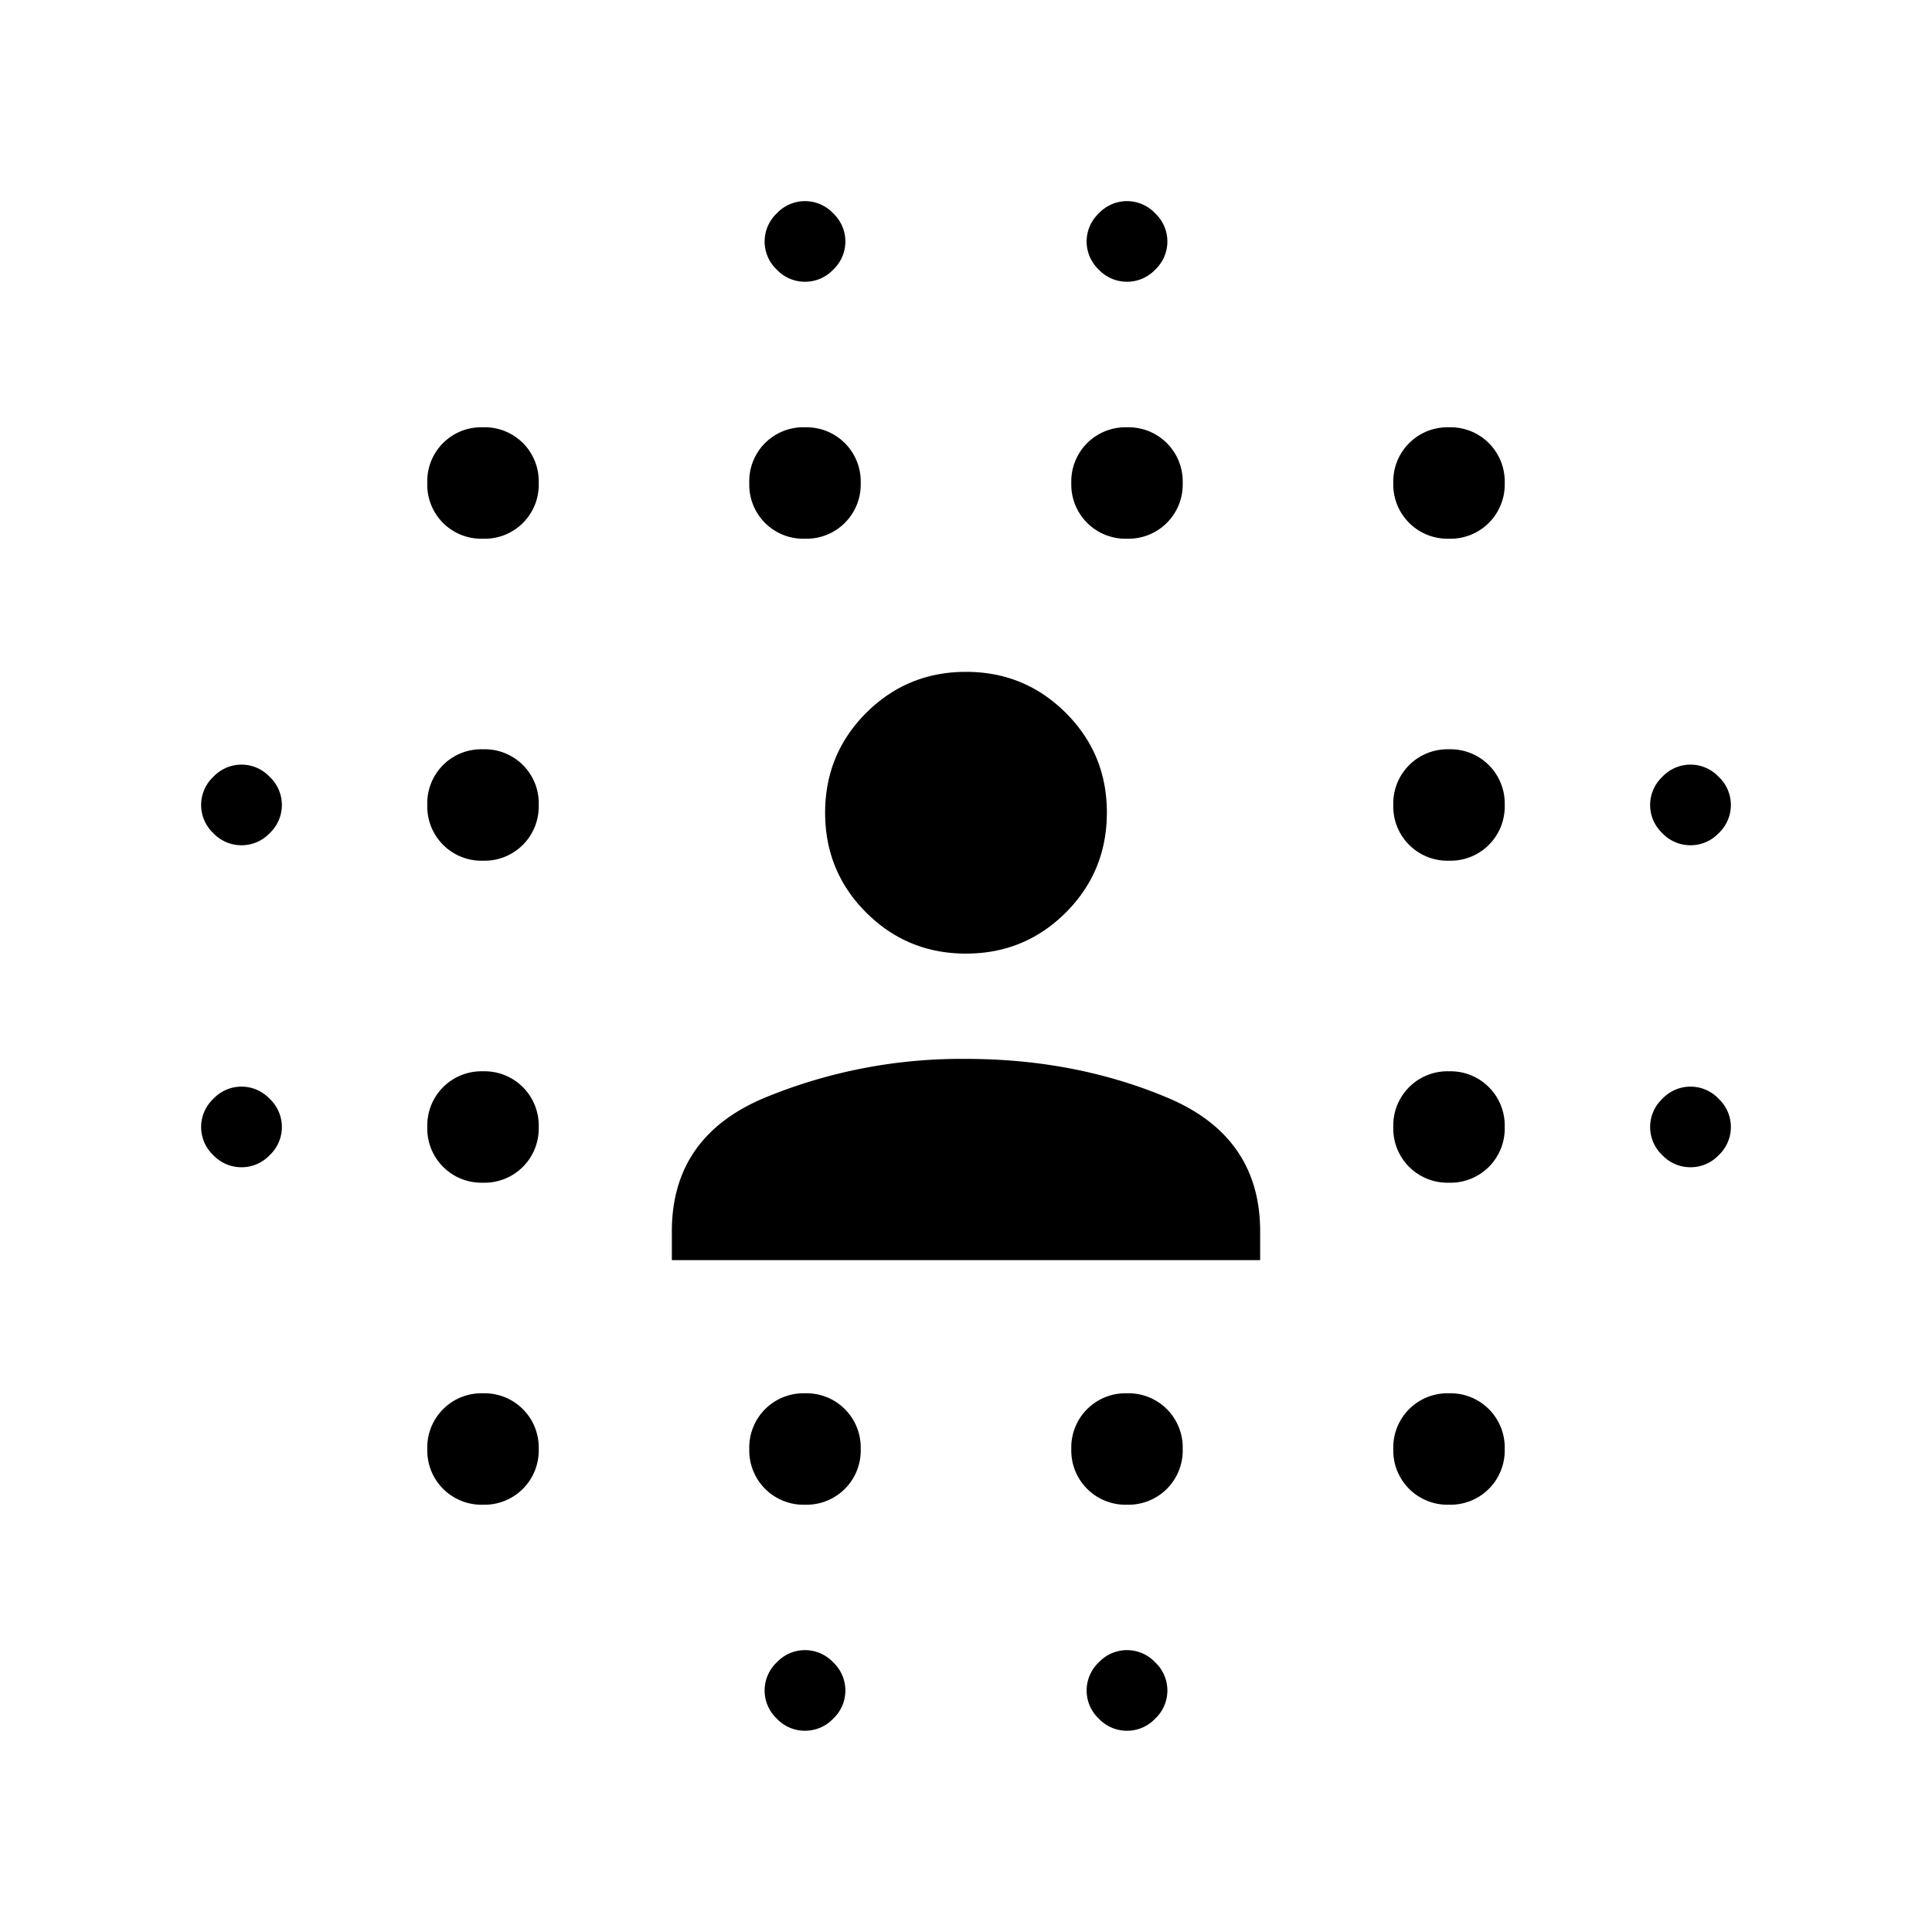 <svg xmlns="http://www.w3.org/2000/svg" width="24" height="24" viewBox="0 0 24 24" fill='currentColor'><path d="M3 14.5a.48.48 0 0 1-.35-.15.48.48 0 0 1 0-.7.48.48 0 0 1 .7 0 .48.48 0 0 1 0 .7.48.48 0 0 1-.35.15m0-4a.48.48 0 0 1-.35-.15.48.48 0 0 1 0-.7.48.48 0 0 1 .7 0 .48.48 0 0 1 0 .7.48.48 0 0 1-.35.15m3 8.192A.673.673 0 0 1 5.308 18 .673.673 0 0 1 6 17.308a.673.673 0 0 1 .692.692.673.673 0 0 1-.692.692m0-4A.673.673 0 0 1 5.308 14 .673.673 0 0 1 6 13.308a.673.673 0 0 1 .692.692.673.673 0 0 1-.692.692m0-4A.673.673 0 0 1 5.308 10 .67.67 0 0 1 6 9.308a.67.67 0 0 1 .692.692.673.673 0 0 1-.692.692m0-4A.67.67 0 0 1 5.308 6 .67.67 0 0 1 6 5.308.67.67 0 0 1 6.692 6 .67.67 0 0 1 6 6.692m4 12A.673.673 0 0 1 9.308 18a.673.673 0 0 1 .692-.692.673.673 0 0 1 .692.692.673.673 0 0 1-.692.692m0-12A.67.67 0 0 1 9.308 6 .67.67 0 0 1 10 5.308a.673.673 0 0 1 .692.692.673.673 0 0 1-.692.692M10 21.5a.48.48 0 0 1-.35-.15.48.48 0 0 1 0-.7.48.48 0 0 1 .7 0 .48.48 0 0 1 0 .7.48.48 0 0 1-.35.15m0-18a.48.48 0 0 1-.35-.15.48.48 0 0 1 0-.7.48.48 0 0 1 .7 0 .48.48 0 0 1 0 .7.48.48 0 0 1-.35.15m4 15.192a.673.673 0 0 1-.692-.692.673.673 0 0 1 .692-.692.673.673 0 0 1 .692.692.673.673 0 0 1-.692.692m0-12A.673.673 0 0 1 13.308 6 .673.673 0 0 1 14 5.308a.673.673 0 0 1 .692.692.673.673 0 0 1-.692.692M14 21.5a.48.48 0 0 1-.35-.15.48.48 0 0 1 0-.7.48.48 0 0 1 .7 0 .48.48 0 0 1 0 .7.48.48 0 0 1-.35.15m0-18a.48.48 0 0 1-.35-.15.48.48 0 0 1 0-.7.48.48 0 0 1 .7 0 .48.48 0 0 1 0 .7.48.48 0 0 1-.35.15m4 15.192a.673.673 0 0 1-.692-.692.673.673 0 0 1 .692-.692.673.673 0 0 1 .692.692.673.673 0 0 1-.692.692m0-4a.673.673 0 0 1-.692-.692.673.673 0 0 1 .692-.692.673.673 0 0 1 .692.692.673.673 0 0 1-.692.692m0-4a.673.673 0 0 1-.692-.692.673.673 0 0 1 .692-.692.673.673 0 0 1 .692.692.673.673 0 0 1-.692.692m0-4A.673.673 0 0 1 17.308 6 .673.673 0 0 1 18 5.308a.673.673 0 0 1 .692.692.673.673 0 0 1-.692.692m3 7.808a.48.48 0 0 1-.35-.15.48.48 0 0 1 0-.7.48.48 0 0 1 .7 0 .48.48 0 0 1 0 .7.48.48 0 0 1-.35.15m0-4a.48.48 0 0 1-.35-.15.48.48 0 0 1 0-.7.48.48 0 0 1 .7 0 .48.48 0 0 1 0 .7.48.48 0 0 1-.35.15M8.346 15.654v-.358q0-1.175 1.15-1.658A6.4 6.4 0 0 1 12 13.154q1.356 0 2.505.483 1.149.484 1.149 1.66v.357zM12 11.846q-.729 0-1.24-.51-.51-.51-.51-1.24 0-.729.51-1.24.511-.51 1.24-.51t1.24.51.51 1.24-.51 1.24q-.511.51-1.24.51"/></svg>